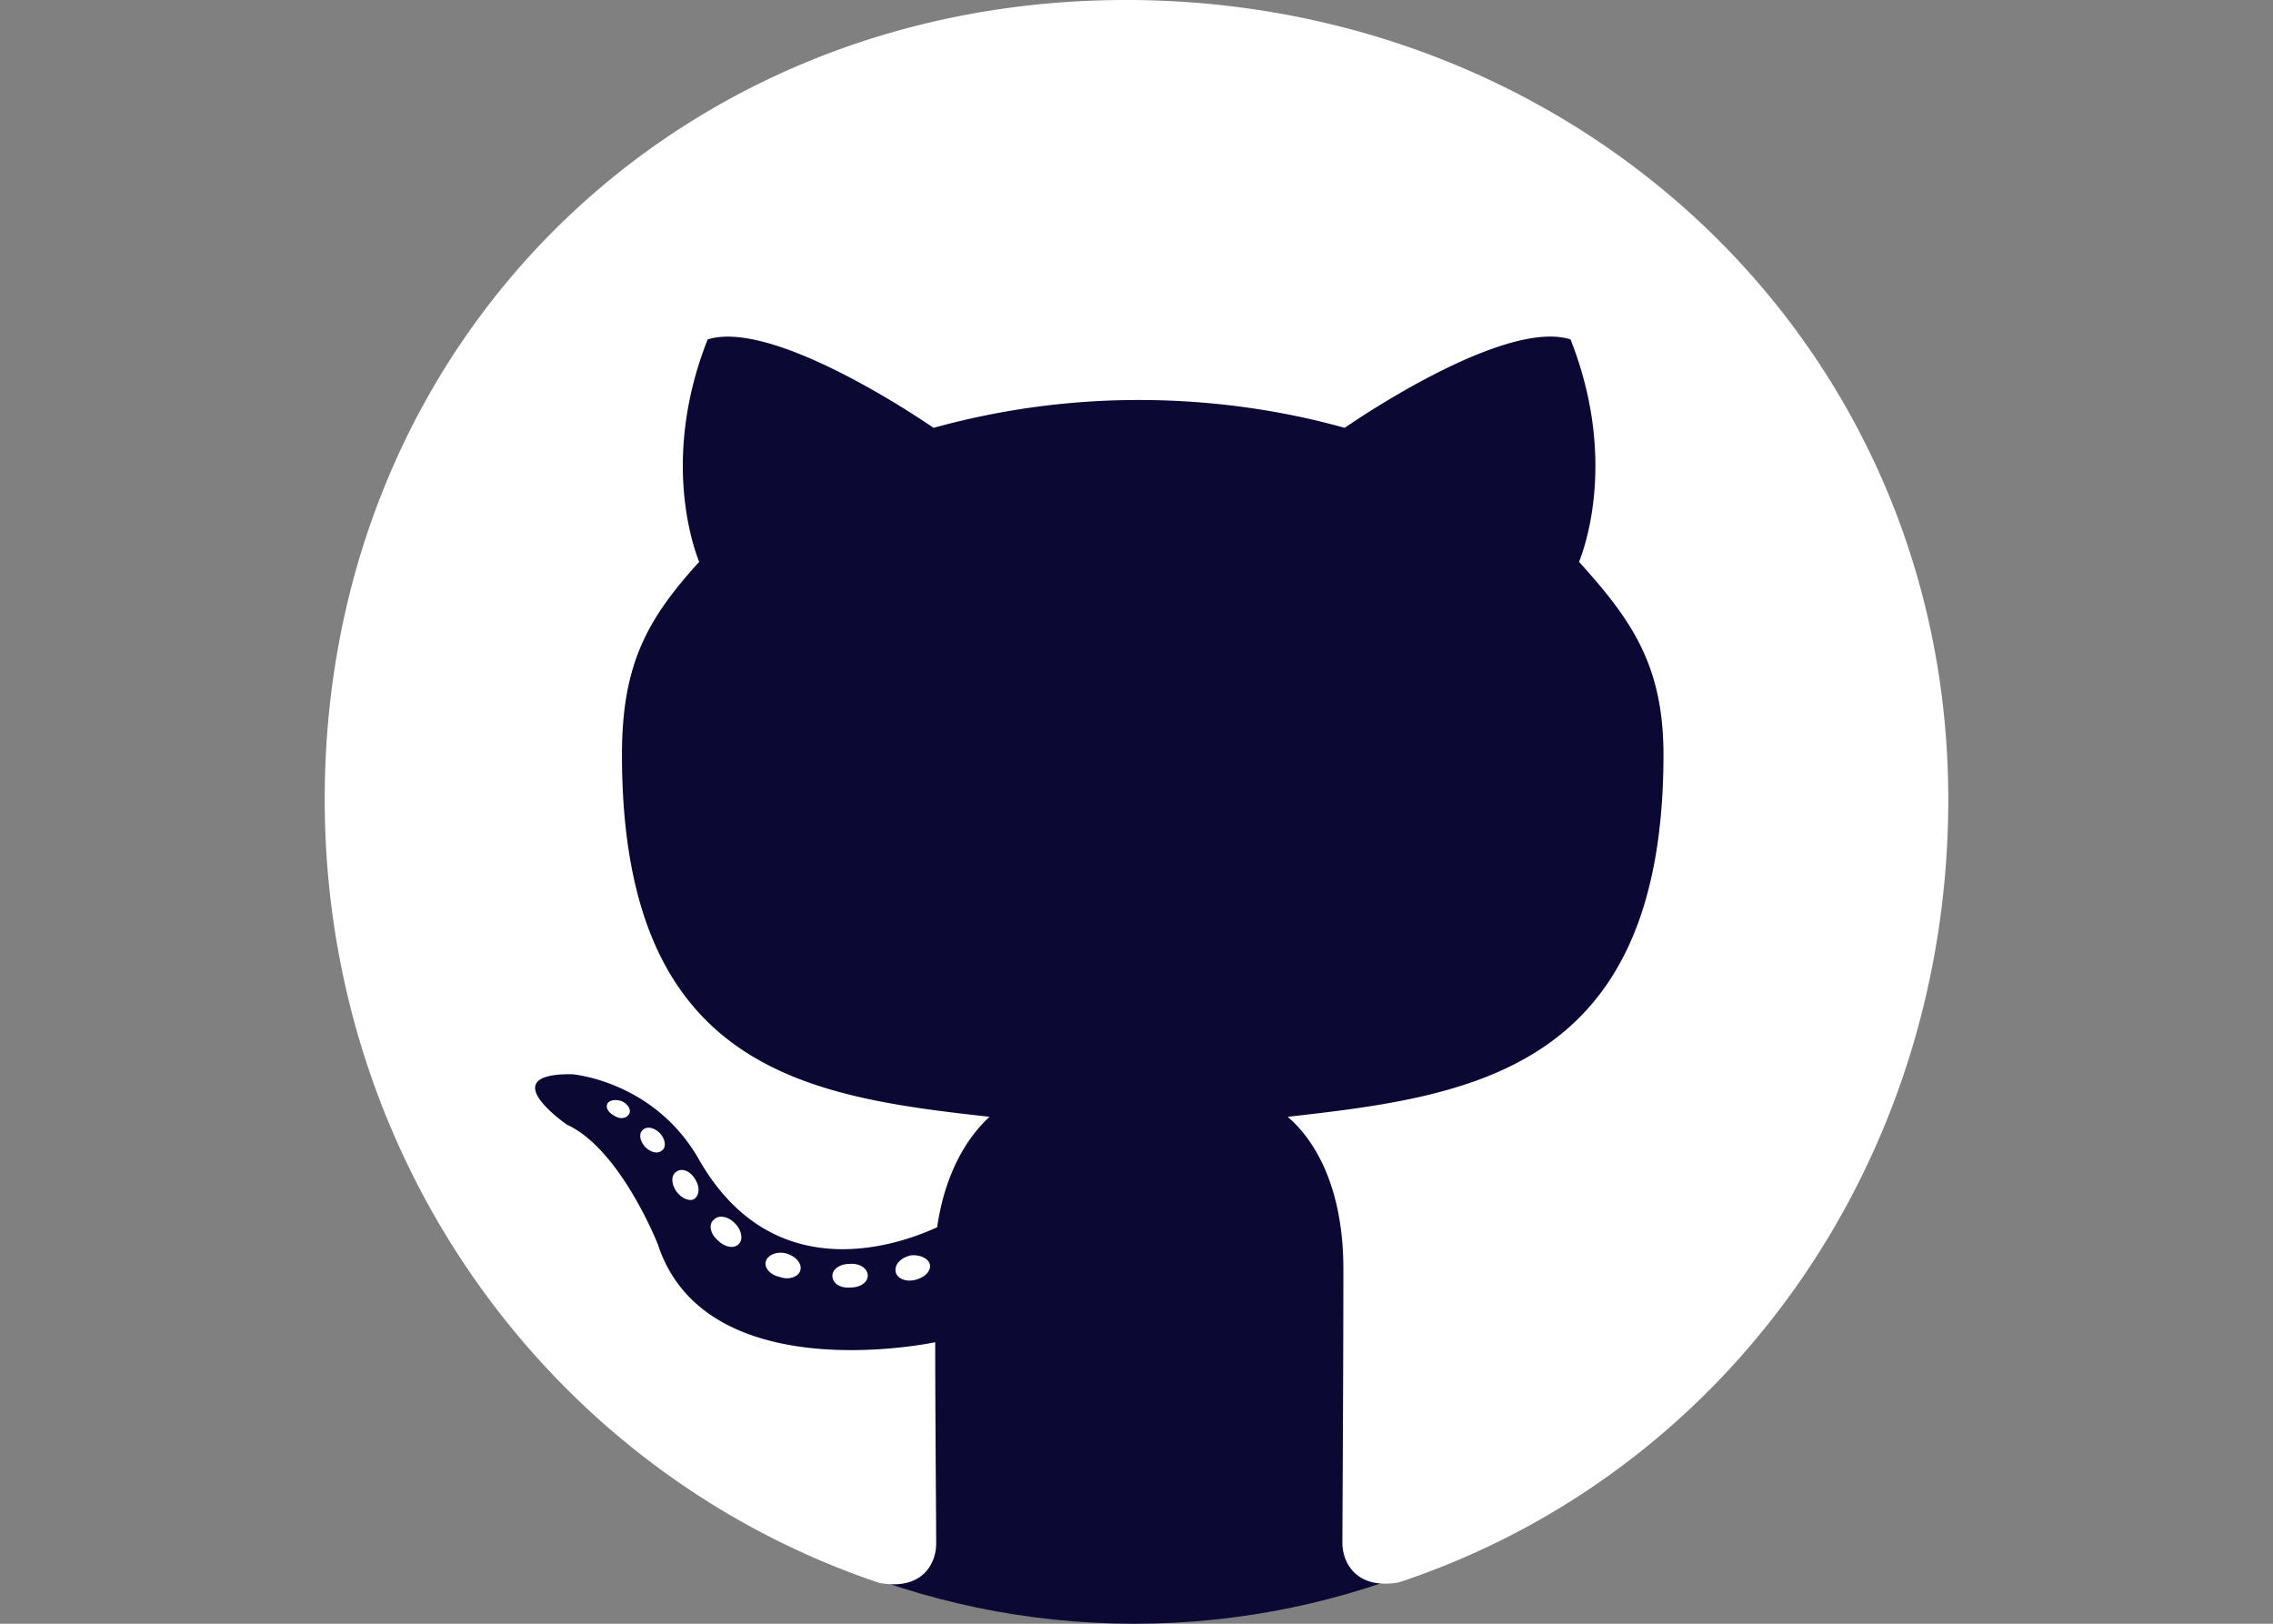 <svg xmlns="http://www.w3.org/2000/svg" height="50" width="70" xml:space="preserve" y="0" x="0" id="Layer_1" version="1.1"><rect width="100%" height="100%" fill="#808080" stroke="none"/><defs id="defs9"><linearGradient gradientTransform="matrix(.196 0 0 -.196 -1180.897 -1144.311)" y2="78.245" x2="153.991" y1="118.245" x1="128.991" gradientUnits="userSpaceOnUse" id="path2991_1_"><stop id="stop12" stop-color="#eff7fc" offset="0"/><stop id="stop14" stop-color="#fff" offset="1"/></linearGradient><linearGradient id="path2991_1_-5" gradientUnits="userSpaceOnUse" x1="128.991" y1="118.245" x2="153.991" y2="78.245" gradientTransform="matrix(.208 0 0 -.208 10 50.417)"><stop offset="0" stop-color="#eff7fc" id="stop12-9"/><stop offset="1" stop-color="#fff" id="stop14-9"/></linearGradient></defs><style id="style3" type="text/css"/><path id="path2995-1-0" class="st0" d="M59 25.488C59 39.03 48.23 50 34.932 50c-13.297 0-24.068-10.97-24.068-24.512 0-13.543 10.77-24.512 24.068-24.512C48.23.976 59 11.945 59 25.488z" fill="#0b0834" fill-opacity="1" stroke="none" stroke-width="1.462" stroke-miterlimit="4" stroke-dasharray="none" stroke-opacity="1"/><path d="M26.724 39.283c0 .202-.232.363-.524.363-.333.03-.565-.131-.565-.363 0-.202.232-.363.524-.363.303-.03.565.13.565.363zm-3.135-.454c-.07.202.13.434.433.494.262.101.565 0 .625-.202.06-.201-.13-.433-.433-.524-.262-.07-.555.03-.625.232zm4.455-.172c-.292.071-.494.263-.463.495.03.201.292.333.594.262.293-.07.494-.262.464-.464-.03-.192-.302-.323-.595-.293zM34.677 0C20.696 0 10 10.623 10 24.615c0 11.187 7.036 20.761 17.087 24.13 1.29.232 1.744-.565 1.744-1.22 0-.626-.03-4.076-.03-6.194 0 0-7.057 1.513-8.539-3.007 0 0-1.15-2.935-2.802-3.692 0 0-2.309-1.584.161-1.553 0 0 2.51.201 3.891 2.602 2.208 3.894 5.907 2.775 7.349 2.109.232-1.614.887-2.734 1.613-3.4-5.635-.625-11.32-1.442-11.32-11.147 0-2.774.765-4.167 2.378-5.942-.262-.656-1.119-3.36.262-6.85 2.107-.656 6.956 2.724 6.956 2.724a23.668 23.668 0 016.33-.858c2.148 0 4.315.293 6.331.858 0 0 4.85-3.39 6.956-2.724 1.381 3.5.524 6.194.262 6.85 1.613 1.786 2.6 3.178 2.6 5.942 0 9.735-5.937 10.512-11.572 11.147.928.797 1.714 2.31 1.714 4.681 0 3.4-.03 7.606-.03 8.434 0 .655.464 1.452 1.744 1.22C53.165 45.376 60 35.802 60 24.615 60 10.623 48.66 0 34.678 0zM19.798 34.794c-.13.1-.1.333.071.524.161.162.393.232.524.101.131-.1.101-.333-.07-.524-.162-.162-.394-.233-.525-.101zm-1.088-.818c-.07.132.03.293.232.394.16.1.362.07.433-.07.07-.132-.03-.293-.232-.394-.201-.06-.363-.03-.433.07zm3.266 3.592c-.161.131-.101.434.13.625.233.232.525.263.656.101.131-.131.07-.434-.131-.625-.222-.232-.524-.263-.655-.101zm-1.15-1.483c-.16.1-.16.363 0 .595.162.232.434.333.565.232.161-.131.161-.393 0-.625-.141-.232-.403-.333-.564-.202z" id="path2" fill="#fff" fill-opacity="1" stroke-width=".101"/></svg>